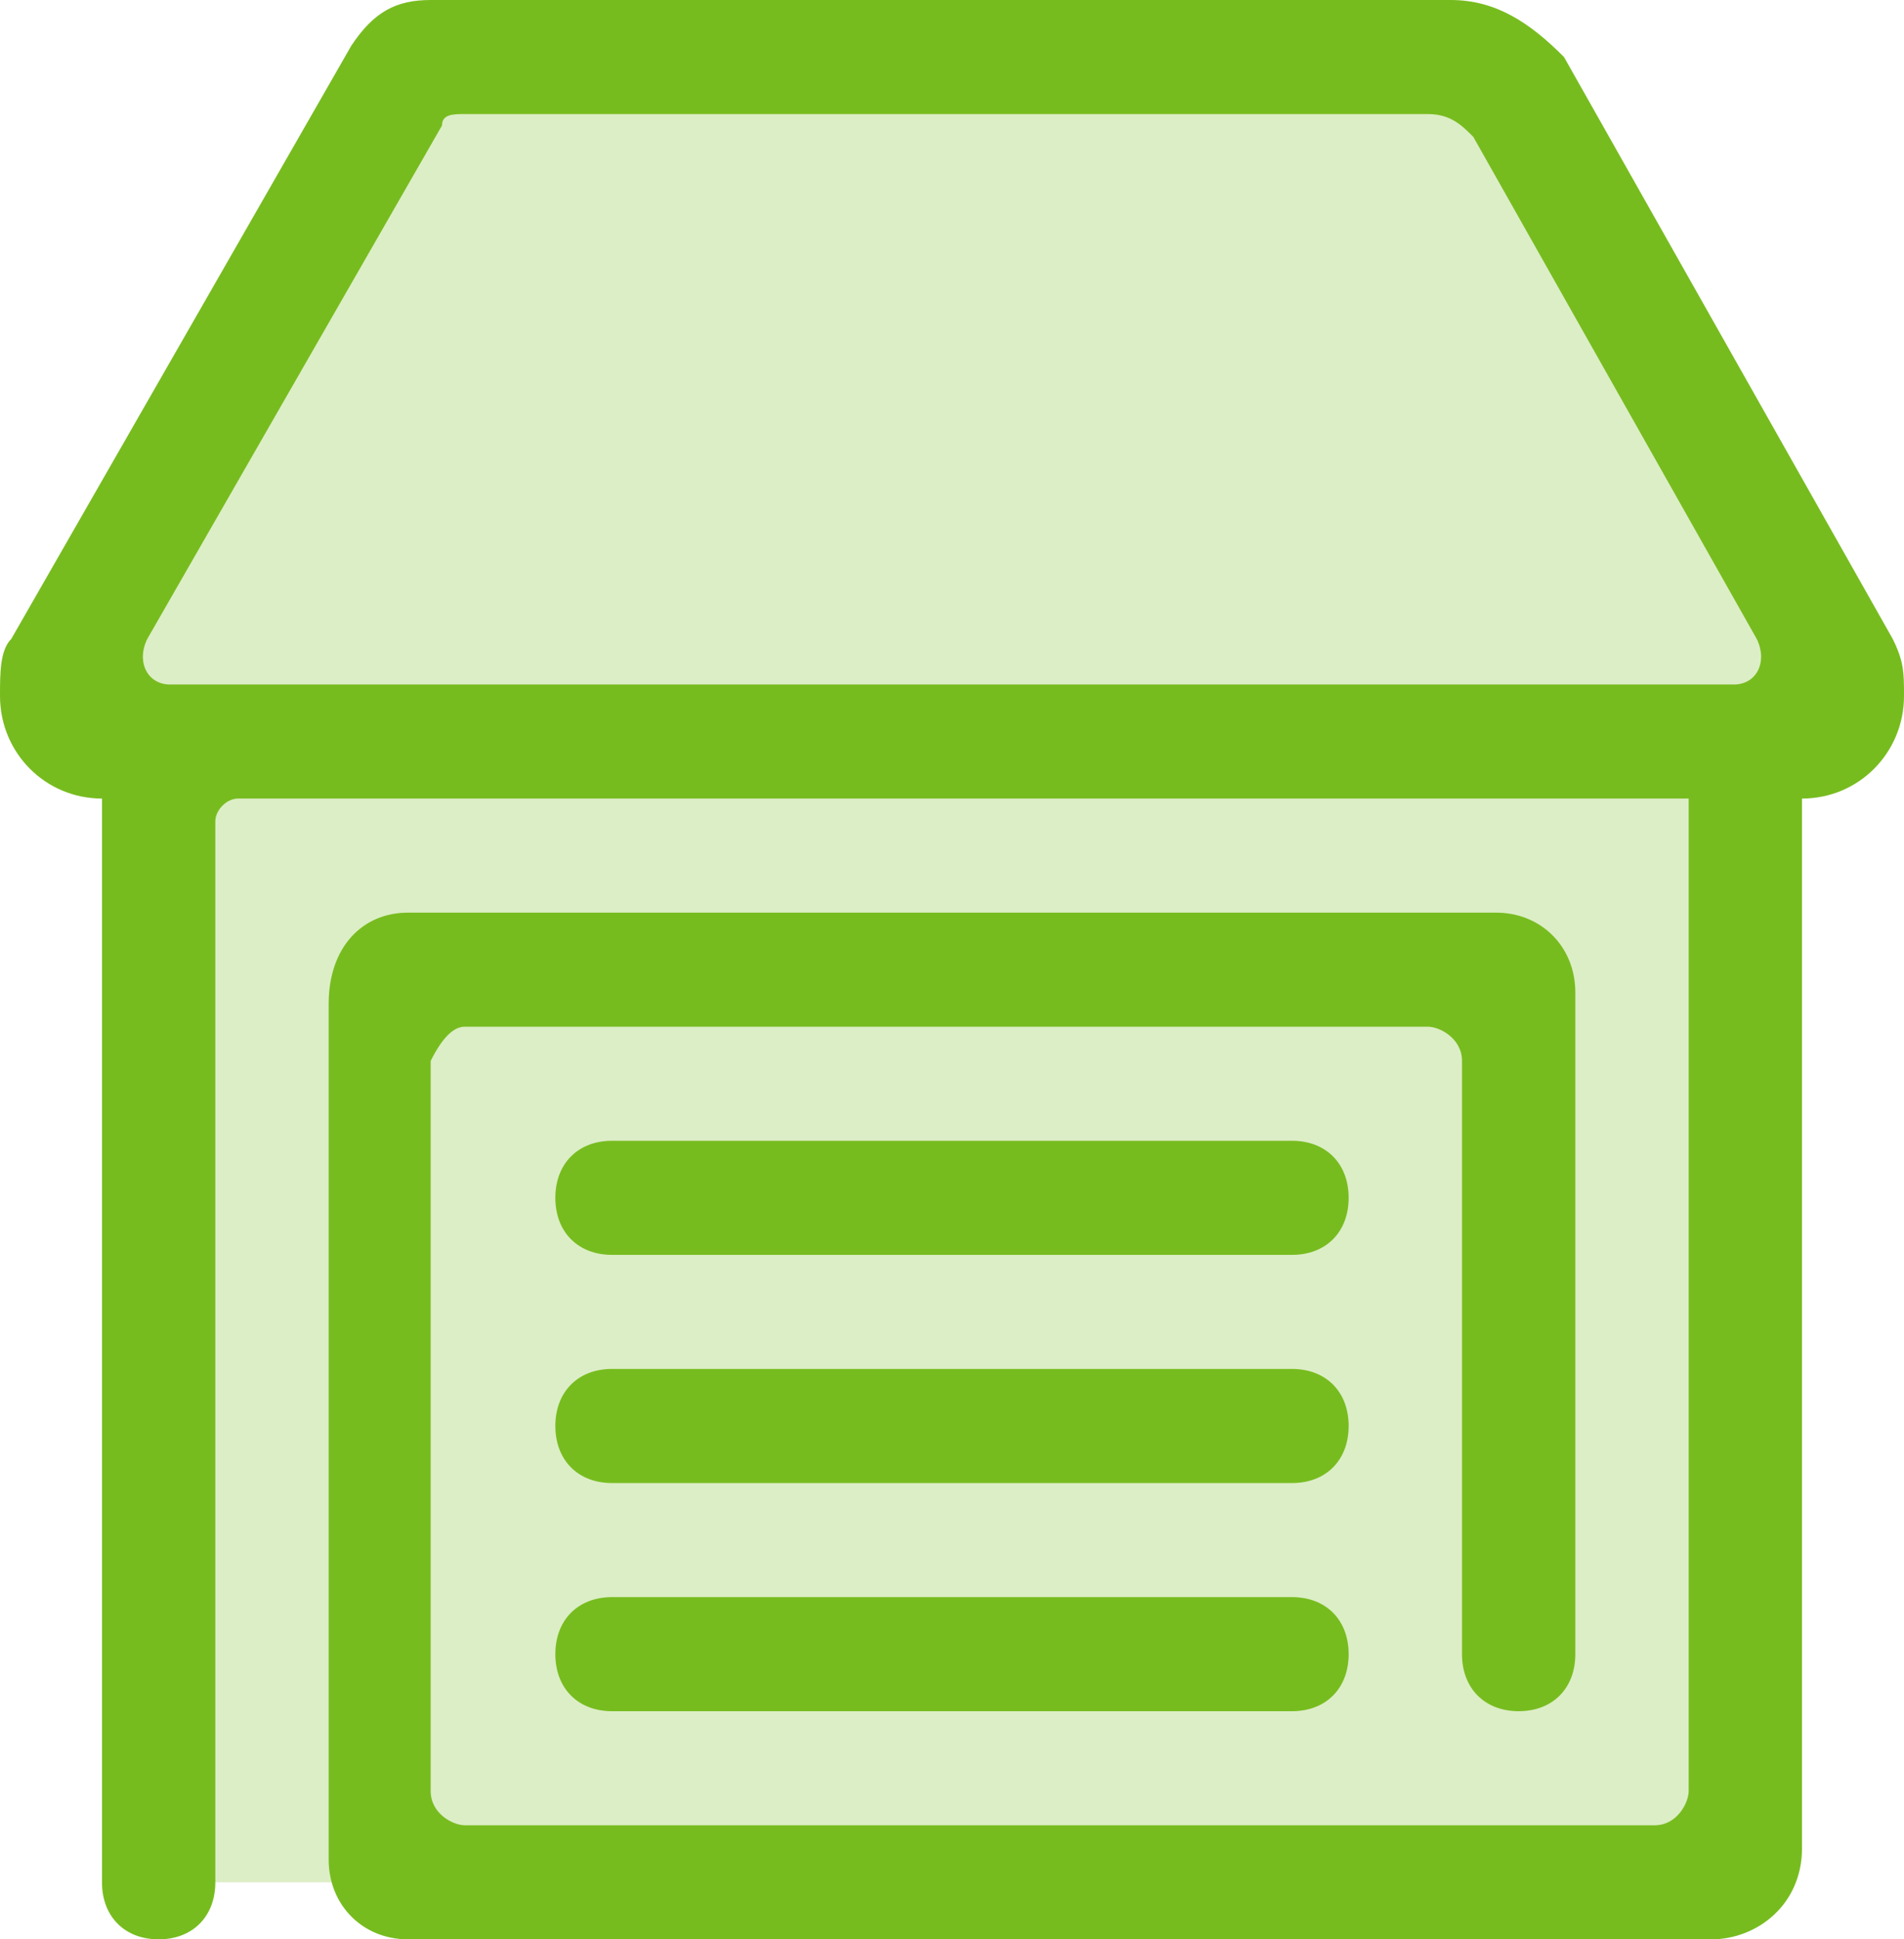 <svg width="55" height="56" viewBox="0 0 55 56" fill="none" xmlns="http://www.w3.org/2000/svg">
<path opacity="0.25" d="M50.417 21.082L53.036 19.765L42.559 1.647H12.113L1.637 20.094L4.583 21.082V54.353H50.417V21.082Z" fill="#77BC1F"/>
<path d="M45.506 49.412V28.659C45.506 27.341 44.524 26.353 43.214 26.353H11.786C10.476 26.353 9.494 27.341 9.494 28.988V53.694C9.494 55.012 10.476 56 11.786 56H49.434C50.744 56 52.054 55.012 52.054 53.365V23.059C53.691 23.059 55 21.741 55 20.094C55 19.435 55 19.106 54.673 18.447L45.179 1.647C44.196 0.659 43.214 0 41.905 0H32.083H12.441C11.458 0 10.804 0.329 10.149 1.318L0.327 18.447C0 18.776 0 19.435 0 20.094C0 21.741 1.31 23.059 2.946 23.059V54.353C2.946 55.341 3.601 56 4.583 56C5.565 56 6.22 55.341 6.22 54.353V23.718C6.22 23.388 6.548 23.059 6.875 23.059H22.589H48.78V51.718C48.78 52.047 48.452 52.706 47.798 52.706H13.423C13.095 52.706 12.441 52.377 12.441 51.718V30.635C12.768 29.977 13.095 29.647 13.423 29.647H41.25C41.577 29.647 42.232 29.977 42.232 30.635V47.765C42.232 48.753 42.887 49.412 43.869 49.412C44.851 49.412 45.506 48.753 45.506 47.765V49.412ZM50.744 18.447C51.071 19.106 50.744 19.765 50.089 19.765H32.411H4.911C4.256 19.765 3.929 19.106 4.256 18.447L12.768 3.624C12.768 3.294 13.095 3.294 13.423 3.294H22.589H41.25C41.905 3.294 42.232 3.624 42.559 3.953L50.744 18.447Z" fill="#77BC1F"/>
<path d="M37.322 36.235H17.679C16.697 36.235 16.042 35.577 16.042 34.588C16.042 33.6 16.697 32.941 17.679 32.941H37.322C38.304 32.941 38.958 33.6 38.958 34.588C38.958 35.577 38.304 36.235 37.322 36.235Z" fill="#77BC1F"/>
<path d="M37.322 49.412H17.679C16.697 49.412 16.042 48.753 16.042 47.765C16.042 46.776 16.697 46.118 17.679 46.118H37.322C38.304 46.118 38.958 46.776 38.958 47.765C38.958 48.753 38.304 49.412 37.322 49.412Z" fill="#77BC1F"/>
<path d="M37.322 42.824H17.679C16.697 42.824 16.042 42.165 16.042 41.176C16.042 40.188 16.697 39.529 17.679 39.529H37.322C38.304 39.529 38.958 40.188 38.958 41.176C38.958 42.165 38.304 42.824 37.322 42.824Z" fill="#77BC1F"/>
</svg>
